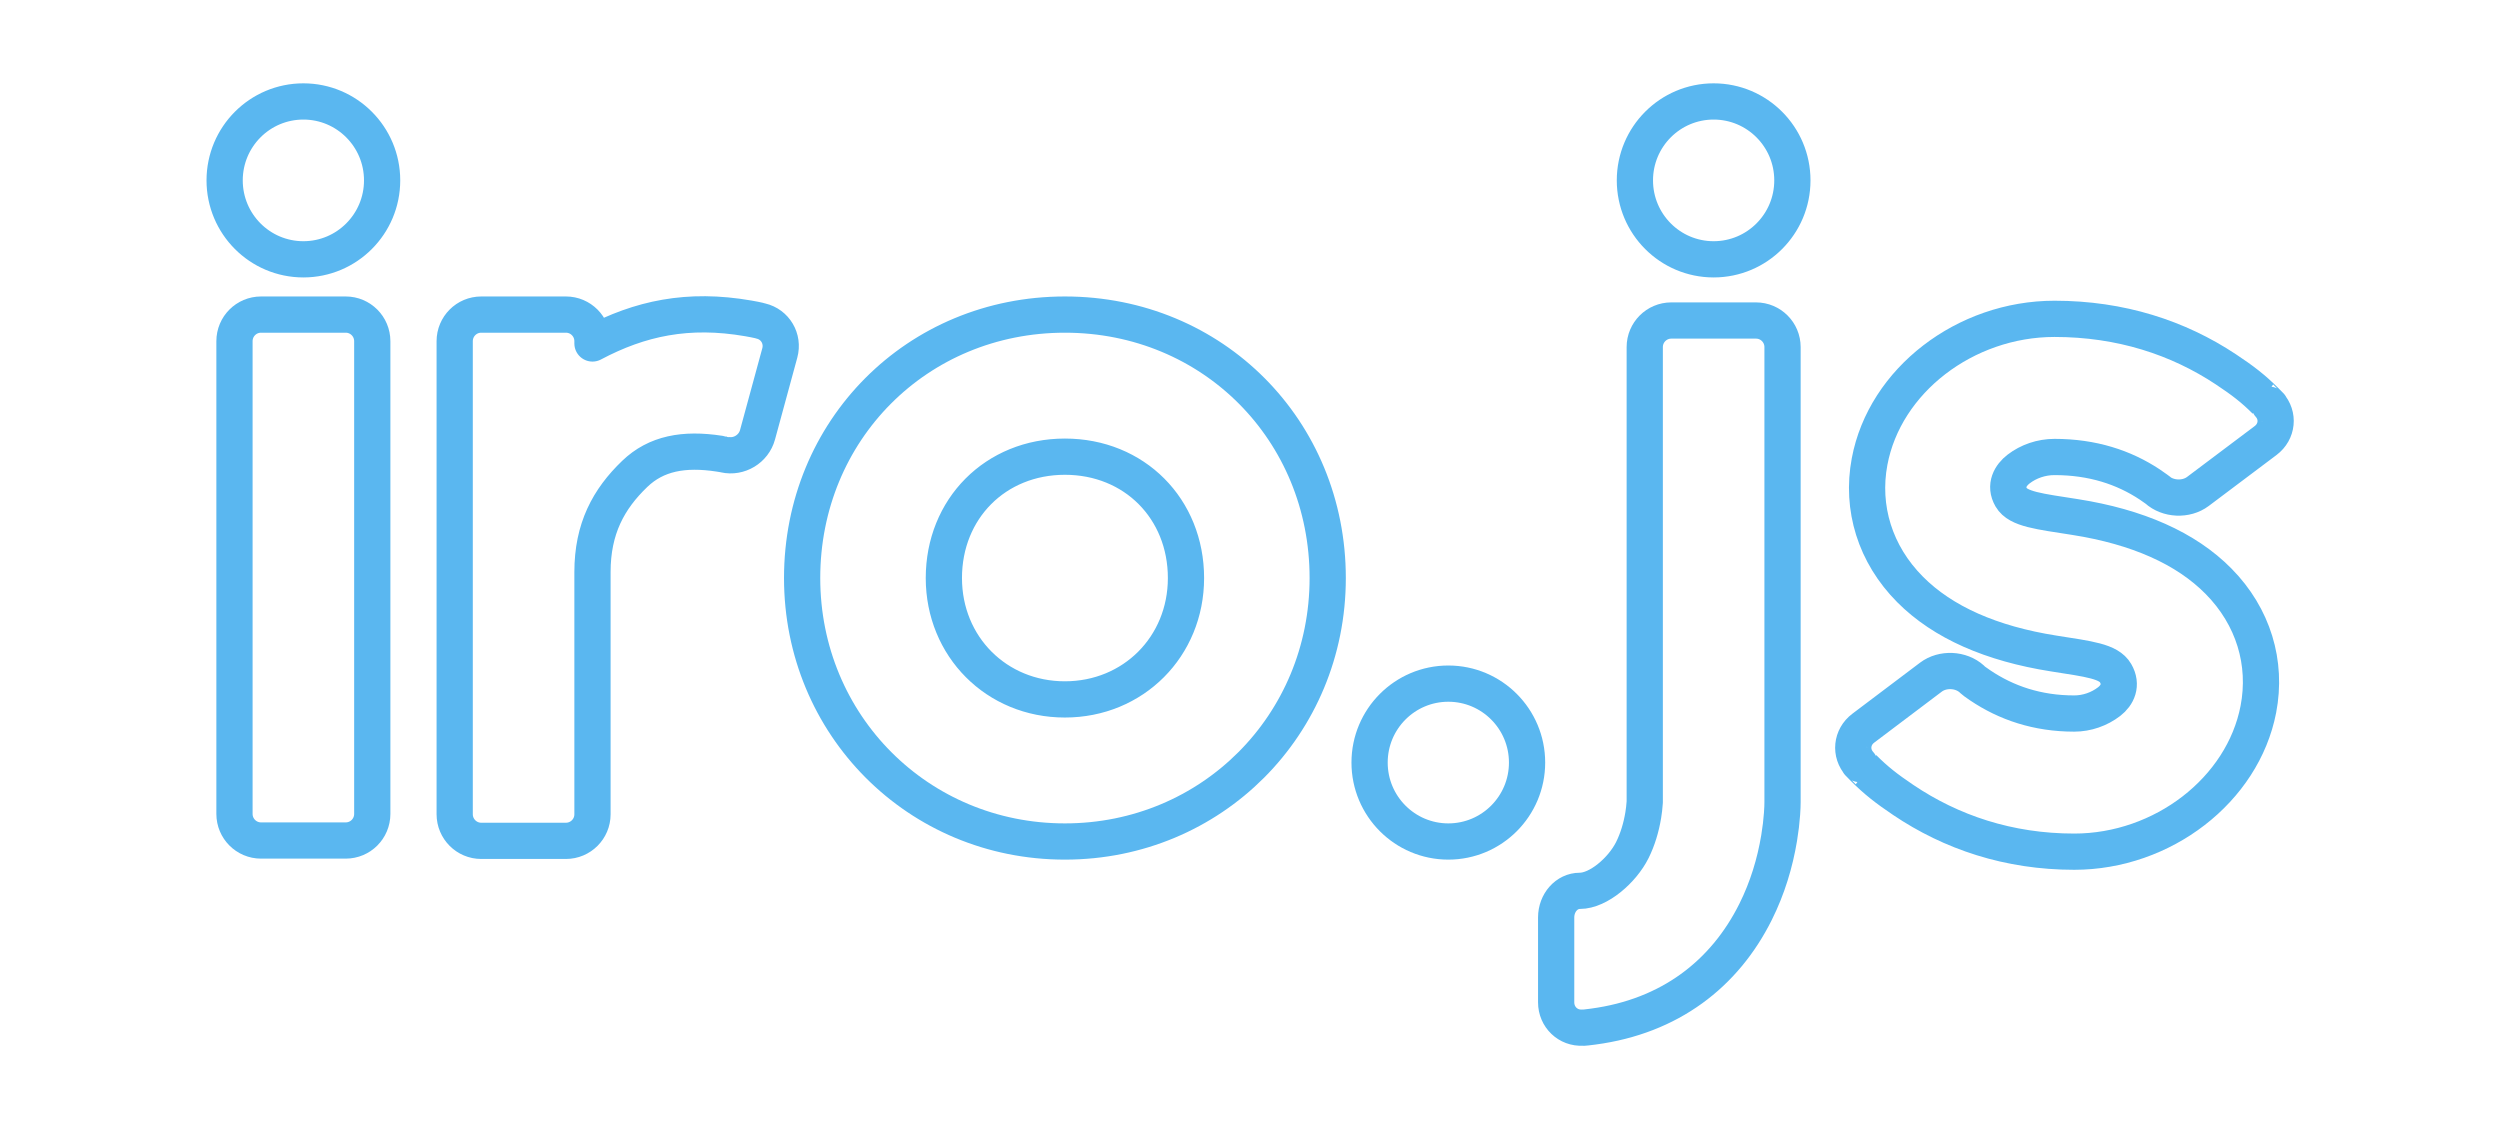 <svg xmlns="http://www.w3.org/2000/svg" width="345" height="156" viewBox="0 0 345 156">
  <g fill="none" fill-rule="evenodd" stroke="#5AB7F0" stroke-width="5" transform="translate(31 14)" stroke-linecap="round" stroke-linejoin="round">
    <path d="M10.866,21.787 C4.865,21.787 3.55271368e-15,16.91 3.55271368e-15,10.894 C3.55271368e-15,4.877 4.865,0 10.866,0 C16.867,0 21.732,4.877 21.732,10.894 C21.732,16.91 16.867,21.787 10.866,21.787 Z M1.358,98.318 L1.358,33.087 C1.358,31.048 3,29.413 5.025,29.413 L16.707,29.413 C18.736,29.413 20.374,31.058 20.374,33.087 L20.374,98.318 C20.374,100.357 18.732,101.991 16.707,101.991 L5.025,101.991 C2.996,101.991 1.358,100.347 1.358,98.318 Z"/>
    <path d="M31.747 98.361C31.747 100.391 33.385 102.037 35.413 102.037L47.096 102.037C49.121 102.037 50.762 100.396 50.762 98.38L50.762 64.953C50.762 58.948 52.975 54.876 56.594 51.398 59.548 48.559 63.379 47.856 68.271 48.607 69.623 48.814 69.004 48.738 69.004 48.738 70.975 49.185 73.003 47.964 73.537 46.002L76.613 34.703C77.146 32.744 75.982 30.766 74.006 30.303 74.006 30.303 73.659 30.18 72.266 29.937 63.952 28.492 57.319 29.919 50.762 33.399L50.762 33.086C50.762 31.057 49.125 29.413 47.096 29.413L35.413 29.413C33.389 29.413 31.747 31.049 31.747 33.089L31.747 98.361zM79.694 65.77C79.694 86.058 95.714 102.128 115.952 102.128 136.191 102.128 152.224 86.056 152.224 65.77 152.224 45.408 136.381 29.413 115.959 29.413 95.538 29.413 79.694 45.408 79.694 65.77zM132.666 65.77C132.666 75.226 125.389 82.519 115.952 82.519 106.519 82.519 99.253 75.23 99.253 65.77 99.253 56.208 106.371 49.021 115.959 49.021 125.547 49.021 132.666 56.208 132.666 65.77z"/>
    <ellipse cx="168.869" cy="91.234" rx="10.866" ry="10.894"/>
    <path d="M205.482,21.787 C199.481,21.787 194.616,16.91 194.616,10.894 C194.616,4.877 199.481,-7.10542736e-15 205.482,-7.10542736e-15 C211.483,-7.10542736e-15 216.348,4.877 216.348,10.894 C216.348,16.91 211.483,21.787 205.482,21.787 Z M195.975,96.681 L195.975,33.897 C195.975,31.872 197.616,30.23 199.641,30.23 L211.323,30.23 C213.352,30.23 214.99,31.872 214.99,33.897 L214.99,96.681 C214.99,97.071 214.972,97.615 214.923,98.296 C214.85,99.328 214.72,100.453 214.521,101.652 C213.951,105.083 212.919,108.53 211.27,111.837 C206.982,120.435 199.418,126.26 188.872,127.669 C187.236,127.888 187.408,127.811 187.408,127.811 C185.389,127.932 183.75,126.354 183.75,124.324 L183.75,112.612 C183.75,110.578 185.21,108.936 187.01,108.936 C189.591,108.936 192.876,106.091 194.262,103.312 C194.989,101.853 195.486,100.194 195.764,98.518 C195.862,97.93 195.924,97.395 195.975,96.681 Z"/>
    <path d="M281.637,41.317 C279.943,39.623 278.483,38.502 276.155,36.959 C269.591,32.609 261.67,30 252.525,30 C240.194,30 229.1,38.508 227.001,49.703 C225.803,56.093 227.759,62.483 232.593,67.345 C237.12,71.897 243.825,74.83 252.407,76.182 C257.299,76.953 259.995,77.251 260.946,78.885 C261.897,80.519 261.19,81.953 260.066,82.818 C258.708,83.864 256.992,84.468 255.241,84.468 C250.169,84.468 245.881,83.014 242.26,80.574 C242.019,80.412 241.785,80.247 241.557,80.081 C241.213,79.83 241.112,79.703 241.112,79.703 C239.612,78.341 237.087,78.225 235.466,79.448 L226.129,86.493 C224.51,87.714 224.279,89.941 225.638,91.437 C225.638,91.437 225.057,90.869 226.154,91.971 C227.86,93.685 229.327,94.829 231.652,96.396 C238.261,100.85 246.172,103.532 255.241,103.532 C267.451,103.532 278.505,95.017 280.654,83.879 C281.887,77.491 279.973,71.091 275.161,66.214 C270.651,61.643 263.95,58.703 255.359,57.35 C250.456,56.577 247.499,56.281 246.549,54.647 C245.598,53.013 246.458,51.579 247.569,50.726 C248.939,49.675 250.696,49.064 252.525,49.064 C257.76,49.064 262.089,50.489 265.669,52.862 C265.982,53.07 266.283,53.281 266.571,53.493 C267.407,54.11 266.663,53.563 266.663,53.563 C268.161,54.924 270.685,55.041 272.309,53.821 L281.657,46.792 C283.277,45.573 283.511,43.346 282.152,41.85 C282.152,41.85 282.732,42.413 281.637,41.317 Z"/>
  </g>
</svg>
